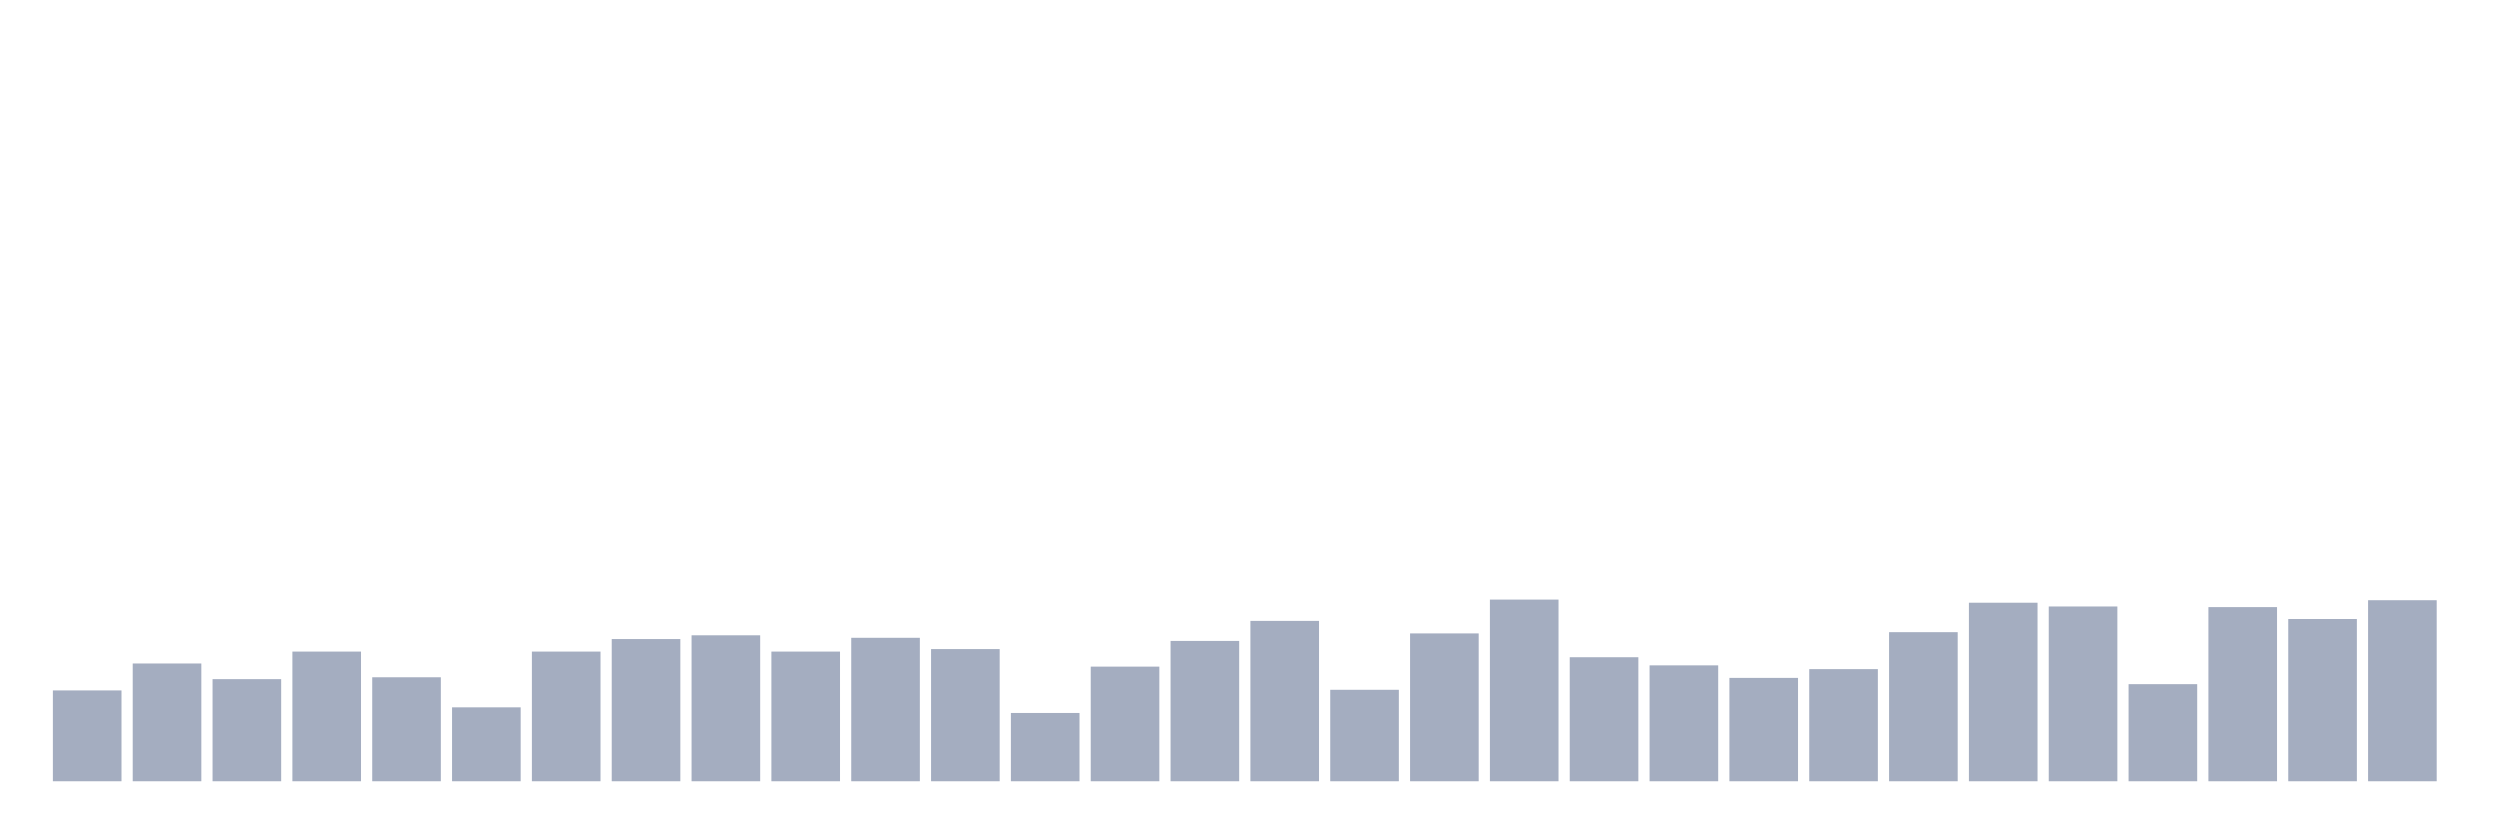 <svg xmlns="http://www.w3.org/2000/svg" viewBox="0 0 480 160"><g transform="translate(10,10)"><rect class="bar" x="0.153" width="13.175" y="122.56" height="17.44" fill="rgb(164,173,192)"></rect><rect class="bar" x="15.482" width="13.175" y="117.388" height="22.612" fill="rgb(164,173,192)"></rect><rect class="bar" x="30.81" width="13.175" y="120.395" height="19.605" fill="rgb(164,173,192)"></rect><rect class="bar" x="46.138" width="13.175" y="115.103" height="24.897" fill="rgb(164,173,192)"></rect><rect class="bar" x="61.466" width="13.175" y="120.034" height="19.966" fill="rgb(164,173,192)"></rect><rect class="bar" x="76.794" width="13.175" y="125.808" height="14.192" fill="rgb(164,173,192)"></rect><rect class="bar" x="92.123" width="13.175" y="115.103" height="24.897" fill="rgb(164,173,192)"></rect><rect class="bar" x="107.451" width="13.175" y="112.698" height="27.302" fill="rgb(164,173,192)"></rect><rect class="bar" x="122.779" width="13.175" y="111.976" height="28.024" fill="rgb(164,173,192)"></rect><rect class="bar" x="138.107" width="13.175" y="115.103" height="24.897" fill="rgb(164,173,192)"></rect><rect class="bar" x="153.436" width="13.175" y="112.457" height="27.543" fill="rgb(164,173,192)"></rect><rect class="bar" x="168.764" width="13.175" y="114.622" height="25.378" fill="rgb(164,173,192)"></rect><rect class="bar" x="184.092" width="13.175" y="126.89" height="13.11" fill="rgb(164,173,192)"></rect><rect class="bar" x="199.42" width="13.175" y="117.99" height="22.01" fill="rgb(164,173,192)"></rect><rect class="bar" x="214.748" width="13.175" y="113.058" height="26.942" fill="rgb(164,173,192)"></rect><rect class="bar" x="230.077" width="13.175" y="109.21" height="30.79" fill="rgb(164,173,192)"></rect><rect class="bar" x="245.405" width="13.175" y="122.44" height="17.56" fill="rgb(164,173,192)"></rect><rect class="bar" x="260.733" width="13.175" y="111.615" height="28.385" fill="rgb(164,173,192)"></rect><rect class="bar" x="276.061" width="13.175" y="105.12" height="34.88" fill="rgb(164,173,192)"></rect><rect class="bar" x="291.39" width="13.175" y="116.186" height="23.814" fill="rgb(164,173,192)"></rect><rect class="bar" x="306.718" width="13.175" y="117.749" height="22.251" fill="rgb(164,173,192)"></rect><rect class="bar" x="322.046" width="13.175" y="120.155" height="19.845" fill="rgb(164,173,192)"></rect><rect class="bar" x="337.374" width="13.175" y="118.471" height="21.529" fill="rgb(164,173,192)"></rect><rect class="bar" x="352.702" width="13.175" y="111.375" height="28.625" fill="rgb(164,173,192)"></rect><rect class="bar" x="368.031" width="13.175" y="105.722" height="34.278" fill="rgb(164,173,192)"></rect><rect class="bar" x="383.359" width="13.175" y="106.443" height="33.557" fill="rgb(164,173,192)"></rect><rect class="bar" x="398.687" width="13.175" y="121.357" height="18.643" fill="rgb(164,173,192)"></rect><rect class="bar" x="414.015" width="13.175" y="106.564" height="33.436" fill="rgb(164,173,192)"></rect><rect class="bar" x="429.344" width="13.175" y="108.849" height="31.151" fill="rgb(164,173,192)"></rect><rect class="bar" x="444.672" width="13.175" y="105.241" height="34.759" fill="rgb(164,173,192)"></rect></g></svg>
